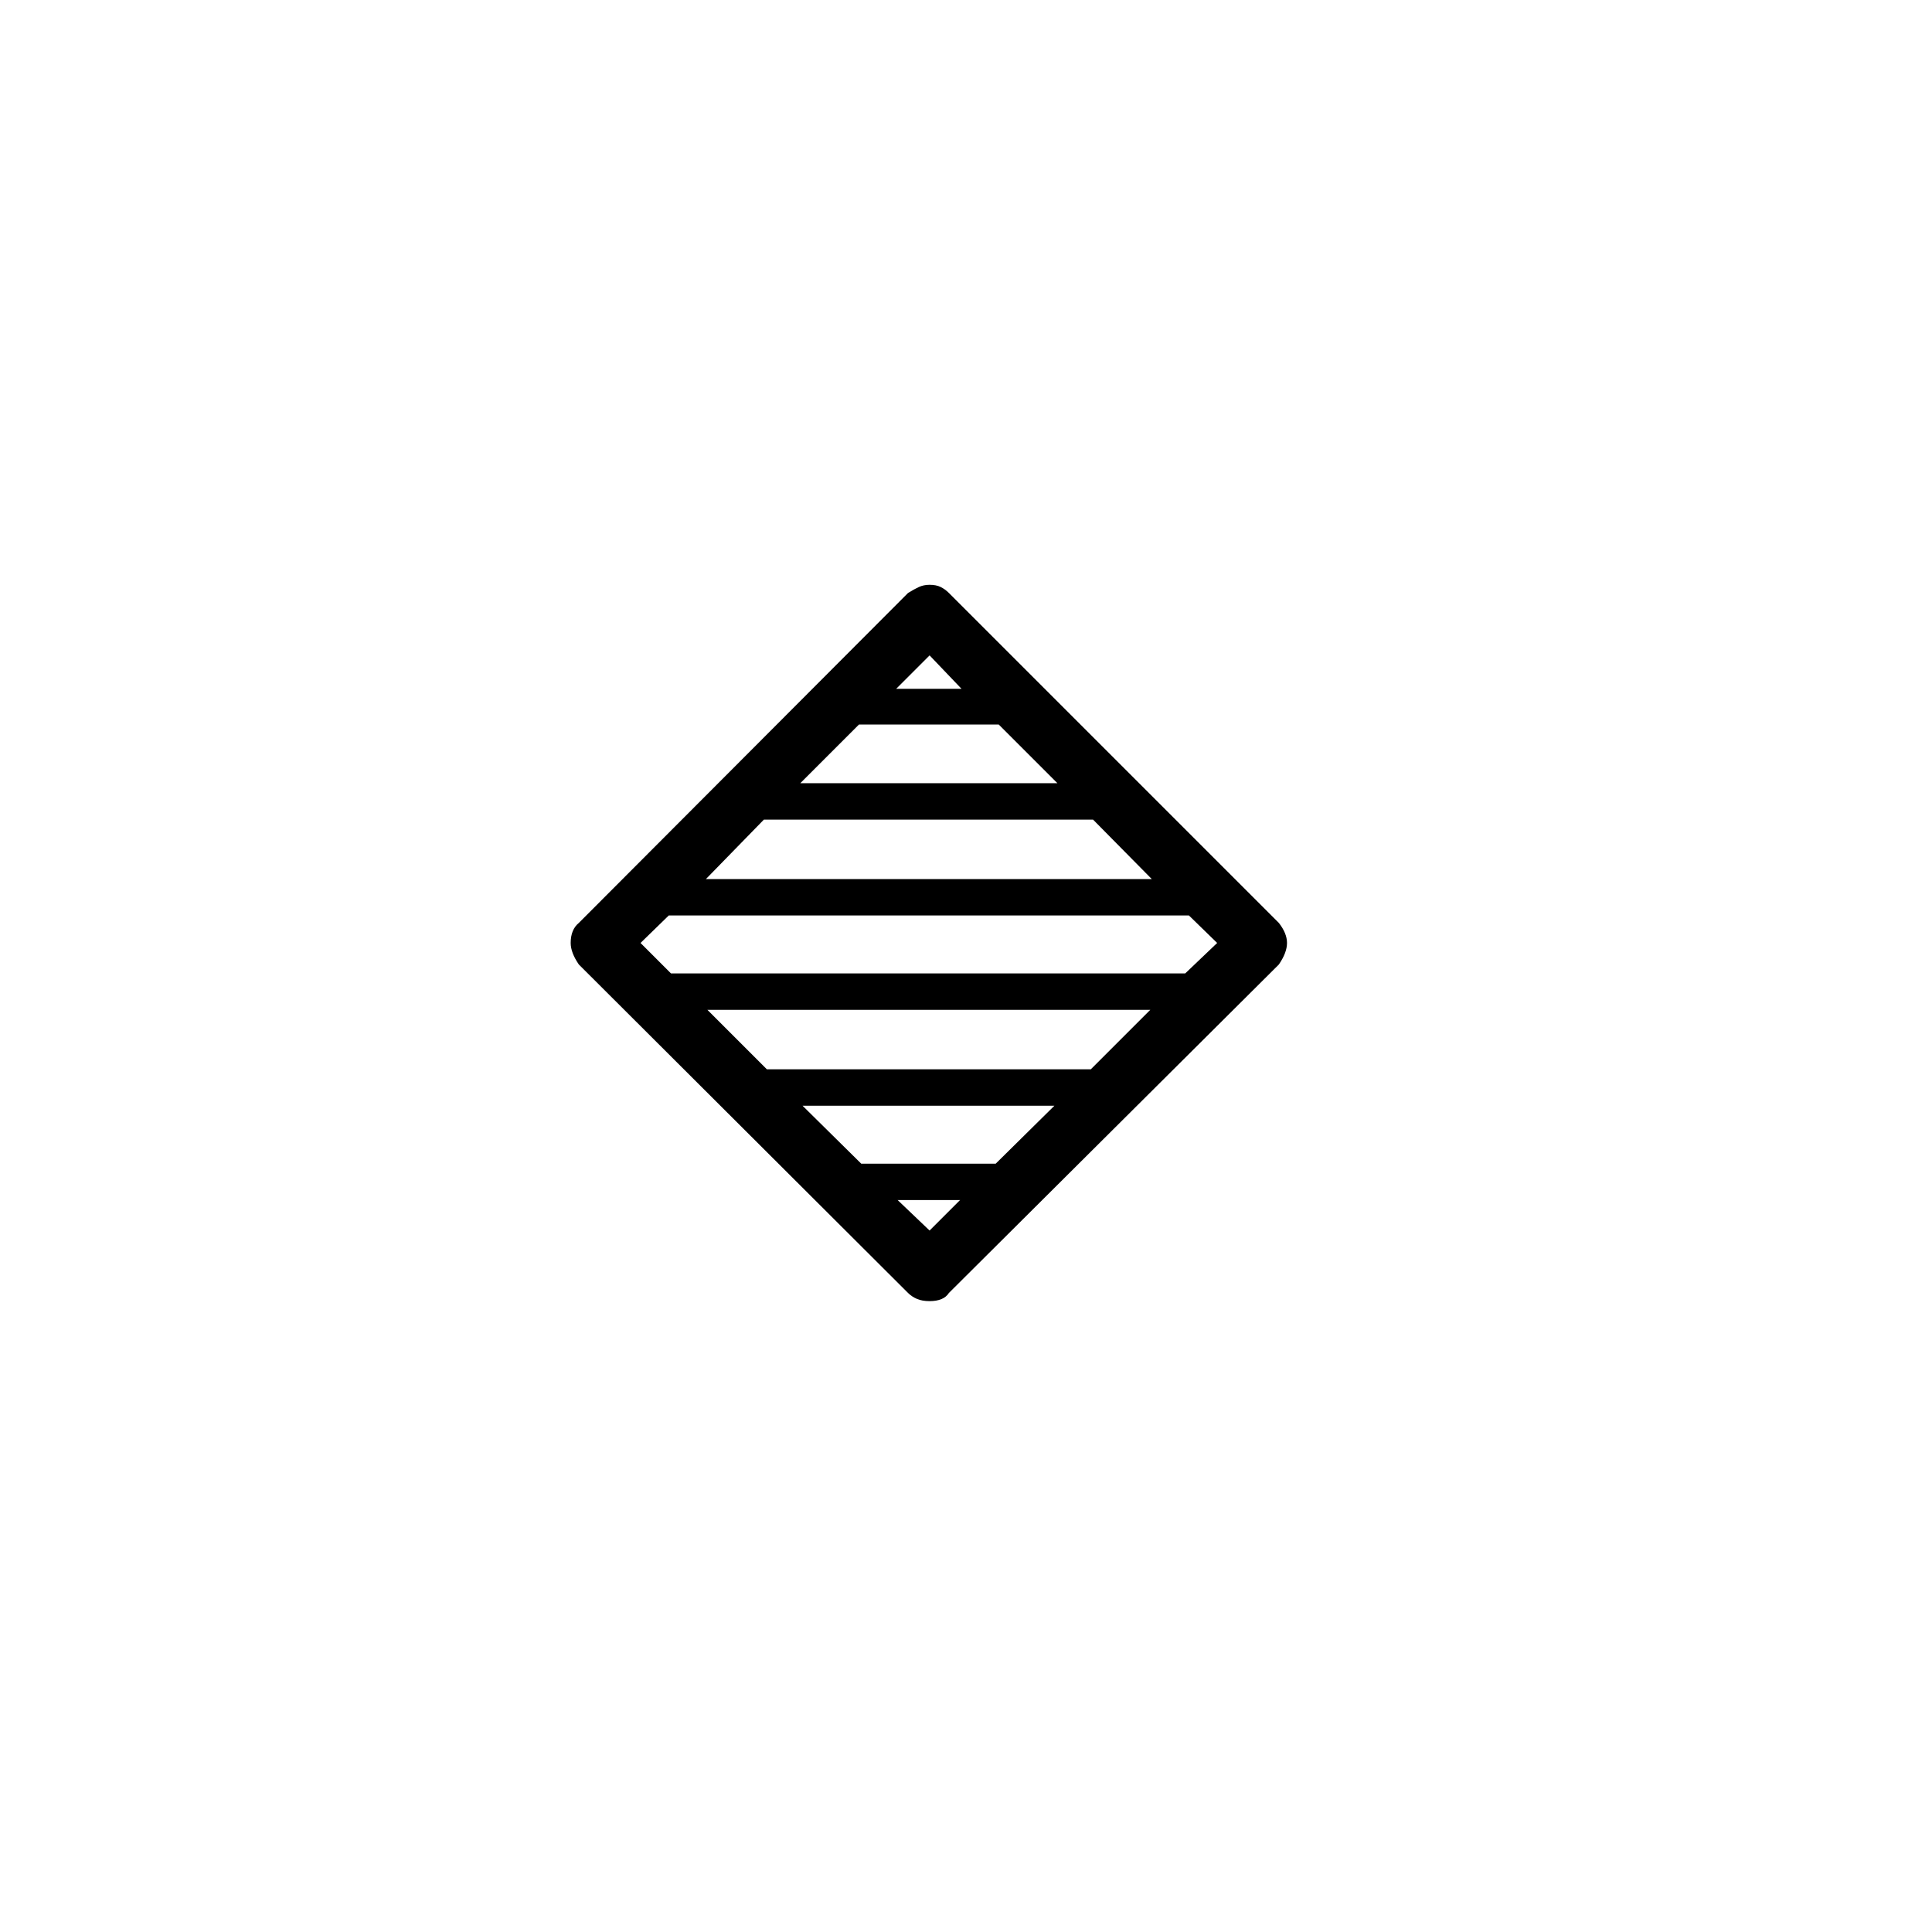 <svg xmlns="http://www.w3.org/2000/svg"
    viewBox="0 0 2600 2600">
  <!--
Digitized data copyright © 2011, Google Corporation.
Android is a trademark of Google and may be registered in certain jurisdictions.
Licensed under the Apache License, Version 2.0
http://www.apache.org/licenses/LICENSE-2.0
  -->
<path d="M1550 1183L1471 1103 1028 1103 950 1183 1550 1183ZM1251 882L1206 927 1294 927 1251 882ZM1423 1054L1344 975 1156 975 1077 1054 1423 1054ZM952 1359L1032 1439 1468 1439 1548 1359 952 1359ZM1251 1656L1292 1615 1208 1615 1251 1656ZM1080 1488L1159 1566 1340 1566 1419 1488 1080 1488ZM1595 1310L1638 1269 1600 1232 900 1232 862 1269 903 1310 1595 1310ZM1732 1269L1732 1269Q1732 1282 1721 1298L1721 1298 1277 1740Q1270 1751 1251 1751L1251 1751Q1241 1751 1234 1748 1227 1745 1222 1740L1222 1740 779 1298Q768 1282 768 1269L768 1269Q768 1251 779 1242L779 1242 1222 798Q1230 793 1236.5 790 1243 787 1251 787L1251 787Q1260 787 1266 790 1272 793 1277 798L1277 798 1721 1242Q1732 1256 1732 1269Z"/>
</svg>
